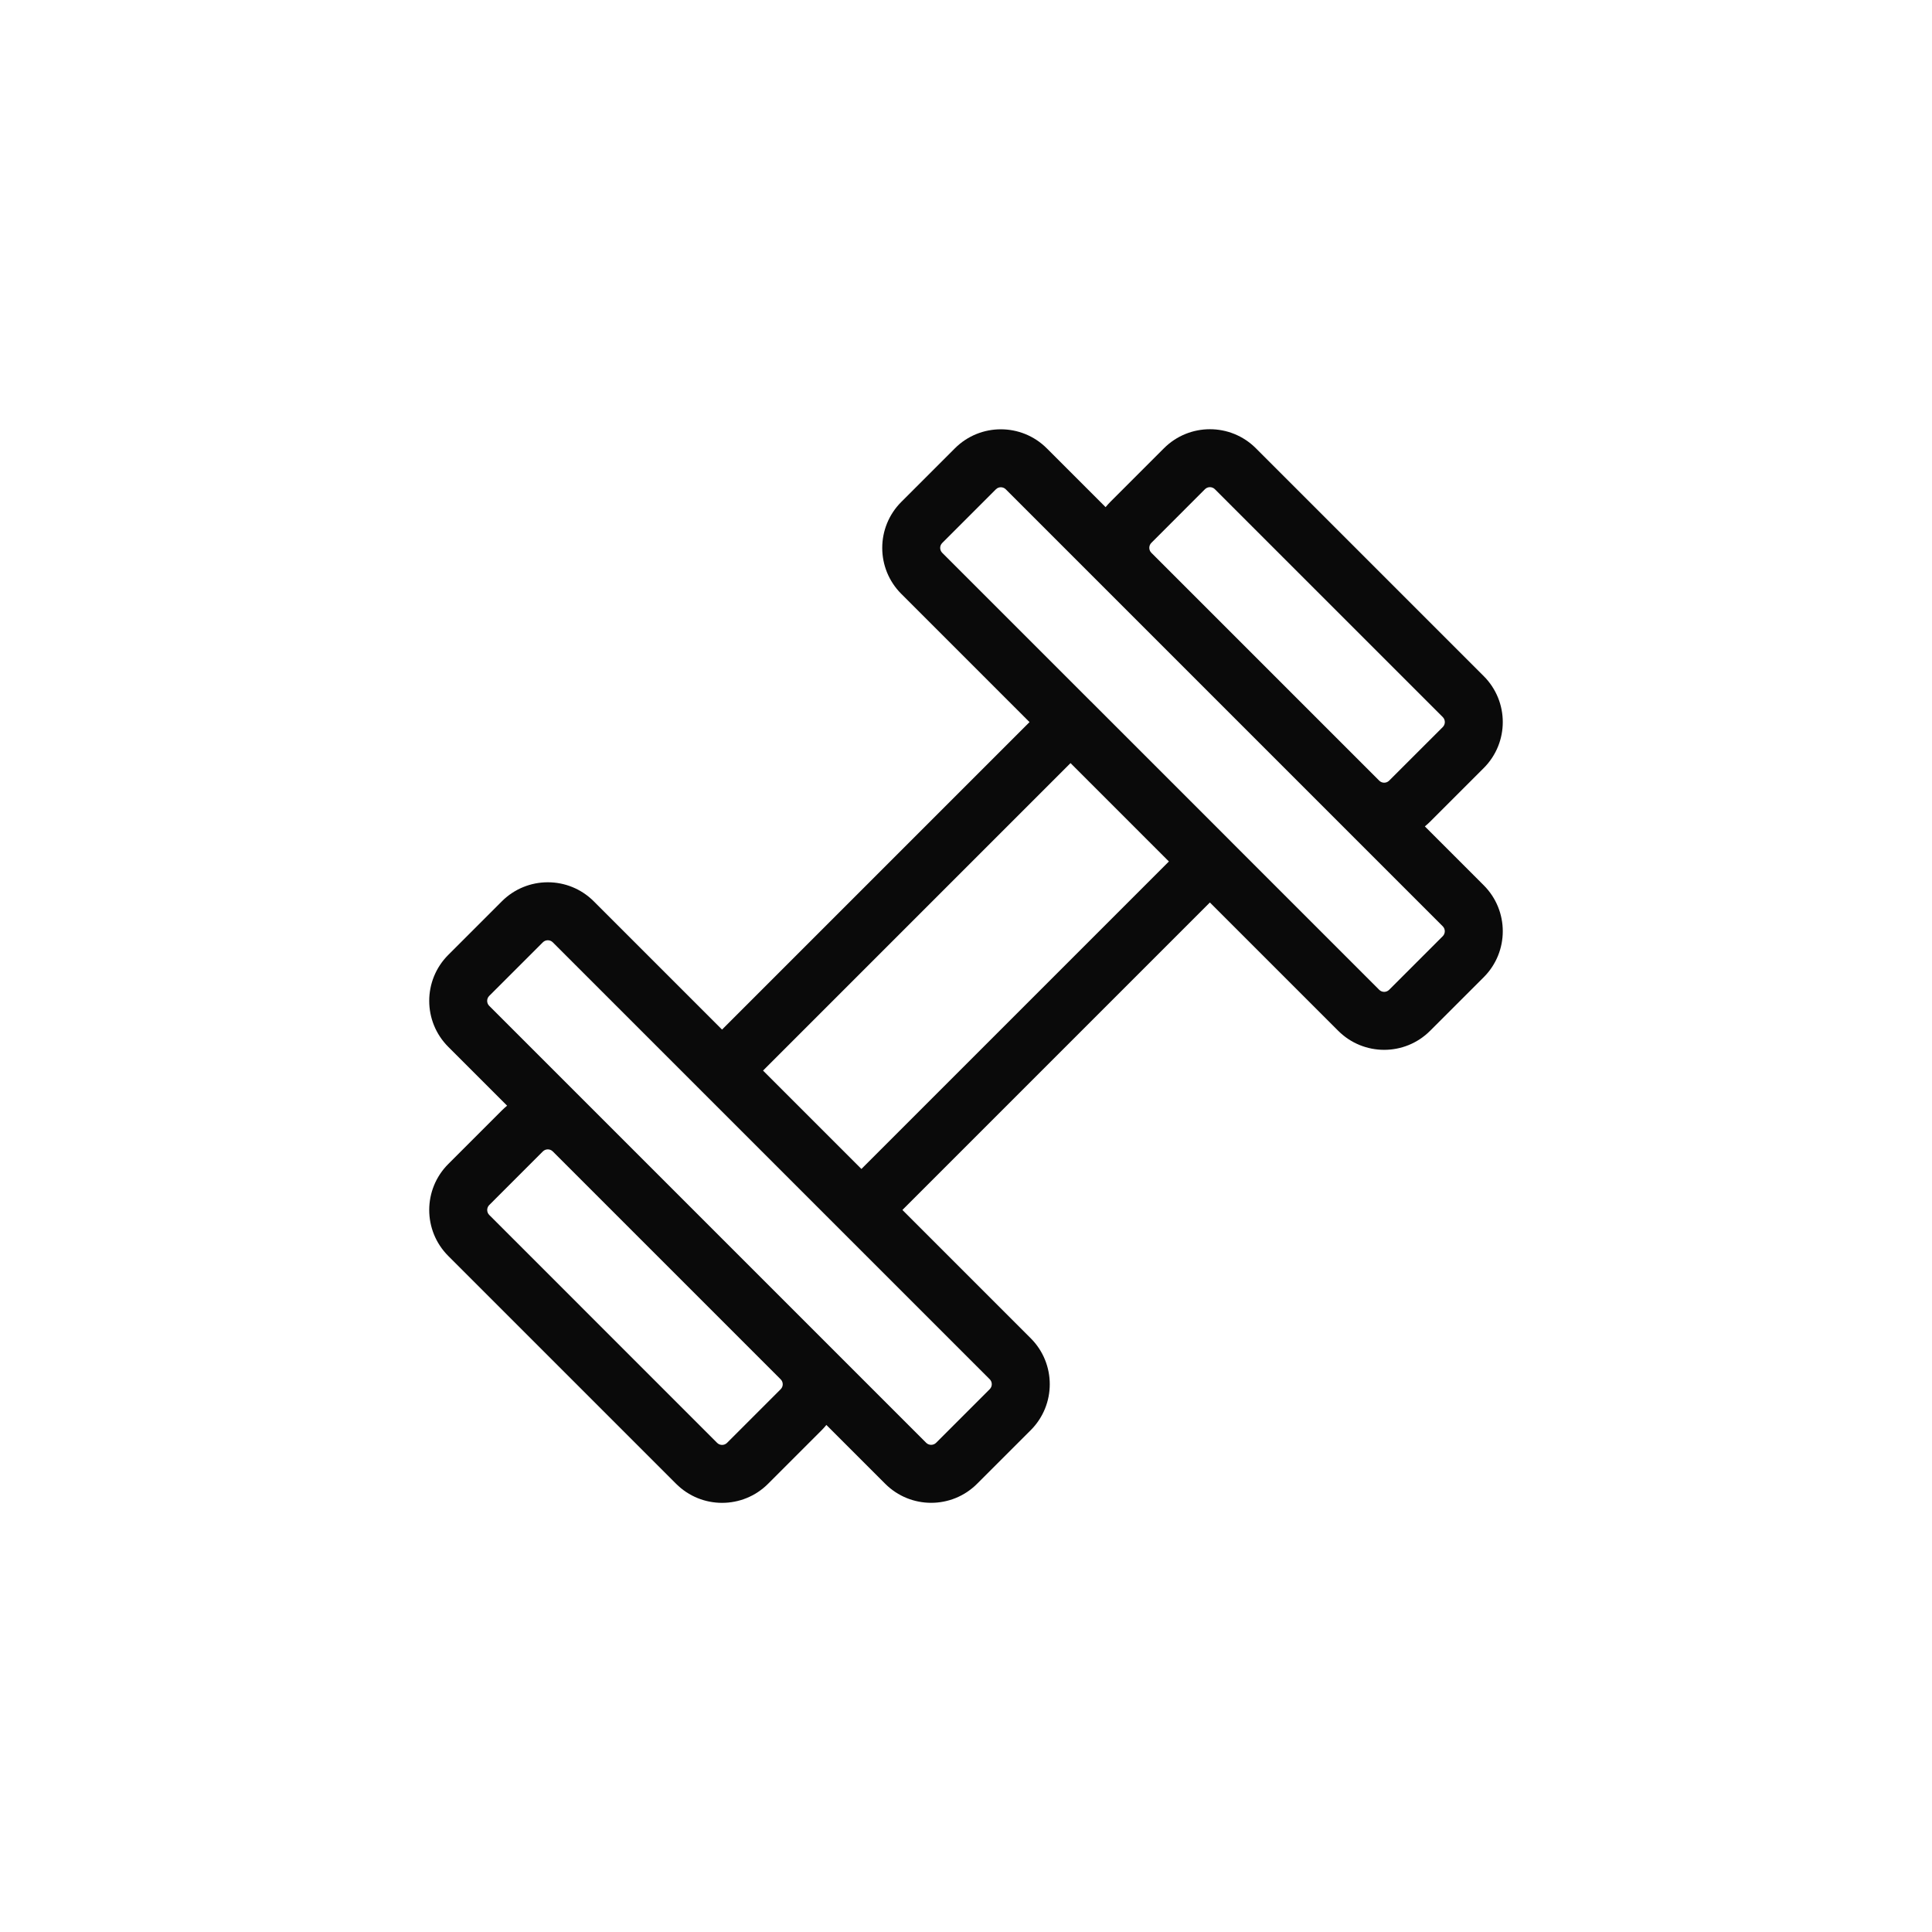 <svg width="50" height="50" viewBox="0 0 50 50" fill="none" xmlns="http://www.w3.org/2000/svg">
<path d="M27.705 18.688L28.236 18.157C28.095 18.017 27.904 17.938 27.705 17.938C27.506 17.938 27.316 18.017 27.175 18.157L27.705 18.688ZM31.313 22.295L31.843 22.825C32.136 22.532 32.136 22.057 31.843 21.764L31.313 22.295ZM22.294 31.314L21.763 31.844C22.056 32.137 22.531 32.137 22.824 31.844L22.294 31.314ZM18.687 27.706L18.156 27.176C18.016 27.317 17.937 27.508 17.937 27.706C17.937 27.905 18.016 28.096 18.156 28.237L18.687 27.706ZM12.131 26.562L11.601 27.092L12.131 26.562ZM12.131 25.244L11.601 24.713L12.131 25.244ZM24.757 37.87L24.227 37.339L24.757 37.87ZM23.439 37.87L23.969 37.339L23.439 37.87ZM26.144 35.164L26.675 34.634L26.144 35.164ZM26.144 36.482L26.675 37.013L26.144 36.482ZM14.836 23.856L14.306 24.387L14.836 23.856ZM13.518 23.856L14.049 24.387L13.518 23.856ZM12.131 31.974L12.662 31.443L12.131 31.974ZM12.131 30.656L11.601 30.125L12.131 30.656ZM19.347 37.871L18.816 37.341L19.347 37.871ZM18.029 37.871L17.498 38.401L18.029 37.871ZM20.734 36.484L21.264 37.014L20.734 36.484ZM14.837 29.268L14.306 29.799L14.837 29.268ZM13.519 29.268L14.049 29.799L13.519 29.268ZM37.868 23.441L38.399 22.911L37.868 23.441ZM37.868 24.759L38.399 25.29L37.868 24.759ZM25.242 12.133L25.773 12.664L25.242 12.133ZM26.561 12.133L26.03 12.664L26.561 12.133ZM23.855 14.839L23.325 15.369L23.855 14.839ZM23.855 13.521L23.325 12.99L23.855 13.521ZM35.163 26.147L35.694 25.616L35.163 26.147ZM36.481 26.147L35.951 25.616L36.481 26.147ZM37.869 18.028L37.339 18.558L37.869 18.028ZM37.869 19.346L38.399 19.877L37.869 19.346ZM30.654 12.131L31.184 12.661L30.654 12.131ZM31.972 12.131L32.502 11.601L31.972 12.131ZM29.266 14.836L29.797 14.306L29.266 14.836ZM29.266 13.518L28.736 12.988L29.266 13.518ZM35.164 20.734L34.633 21.264L35.164 20.734ZM36.482 20.734L35.951 20.203L36.482 20.734ZM27.175 19.218L30.782 22.825L31.843 21.764L28.236 18.157L27.175 19.218ZM30.782 21.764L21.763 30.783L22.824 31.844L31.843 22.825L30.782 21.764ZM22.824 30.783L19.217 27.176L18.156 28.237L21.763 31.844L22.824 30.783ZM19.217 28.237L28.236 19.218L27.175 18.157L18.156 27.176L19.217 28.237ZM14.306 24.387L25.614 35.695L26.675 34.634L15.367 23.326L14.306 24.387ZM25.614 35.952L24.227 37.339L25.287 38.4L26.675 37.013L25.614 35.952ZM23.969 37.339L12.661 26.031L11.601 27.092L22.909 38.4L23.969 37.339ZM12.661 25.774L14.049 24.387L12.988 23.326L11.601 24.713L12.661 25.774ZM12.661 26.031C12.59 25.96 12.59 25.845 12.661 25.774L11.601 24.713C10.944 25.37 10.944 26.435 11.601 27.092L12.661 26.031ZM24.227 37.339C24.156 37.41 24.04 37.41 23.969 37.339L22.909 38.4C23.566 39.057 24.631 39.057 25.287 38.4L24.227 37.339ZM25.614 35.695C25.685 35.766 25.685 35.881 25.614 35.952L26.675 37.013C27.332 36.356 27.332 35.291 26.675 34.634L25.614 35.695ZM15.367 23.326C14.71 22.669 13.645 22.669 12.988 23.326L14.049 24.387C14.12 24.316 14.235 24.316 14.306 24.387L15.367 23.326ZM14.306 29.799L20.203 35.696L21.264 34.635L15.367 28.738L14.306 29.799ZM20.204 35.953L18.816 37.341L19.877 38.401L21.264 37.014L20.204 35.953ZM18.559 37.341L12.662 31.443L11.601 32.504L17.498 38.401L18.559 37.341ZM12.662 31.186L14.049 29.799L12.988 28.738L11.601 30.125L12.662 31.186ZM12.662 31.443C12.591 31.372 12.591 31.257 12.662 31.186L11.601 30.125C10.944 30.782 10.944 31.847 11.601 32.504L12.662 31.443ZM18.816 37.341C18.745 37.412 18.63 37.412 18.559 37.341L17.498 38.401C18.155 39.058 19.22 39.058 19.877 38.401L18.816 37.341ZM20.203 35.696C20.275 35.767 20.275 35.882 20.204 35.953L21.264 37.014C21.921 36.357 21.921 35.292 21.264 34.635L20.203 35.696ZM15.367 28.738C14.71 28.081 13.645 28.081 12.988 28.738L14.049 29.799C14.12 29.728 14.235 29.728 14.306 29.799L15.367 28.738ZM35.694 25.616L24.386 14.308L23.325 15.369L34.633 26.677L35.694 25.616ZM24.386 14.051L25.773 12.664L24.712 11.603L23.325 12.99L24.386 14.051ZM26.03 12.664L37.338 23.972L38.399 22.911L27.091 11.603L26.03 12.664ZM37.338 24.229L35.951 25.616L37.011 26.677L38.399 25.29L37.338 24.229ZM37.338 23.972C37.409 24.043 37.409 24.158 37.338 24.229L38.399 25.29C39.056 24.633 39.056 23.568 38.399 22.911L37.338 23.972ZM25.773 12.664C25.844 12.592 25.959 12.592 26.03 12.664L27.091 11.603C26.434 10.946 25.369 10.946 24.712 11.603L25.773 12.664ZM24.386 14.308C24.314 14.237 24.314 14.122 24.386 14.051L23.325 12.99C22.668 13.647 22.668 14.712 23.325 15.369L24.386 14.308ZM34.633 26.677C35.29 27.334 36.355 27.334 37.011 26.677L35.951 25.616C35.88 25.687 35.764 25.687 35.694 25.616L34.633 26.677ZM35.694 20.203L29.797 14.306L28.736 15.367L34.633 21.264L35.694 20.203ZM29.797 14.049L31.184 12.661L30.123 11.601L28.736 12.988L29.797 14.049ZM31.441 12.661L37.339 18.558L38.399 17.498L32.502 11.601L31.441 12.661ZM37.339 18.816L35.951 20.203L37.012 21.264L38.399 19.877L37.339 18.816ZM37.339 18.558C37.41 18.63 37.41 18.745 37.339 18.816L38.399 19.877C39.056 19.22 39.056 18.155 38.399 17.498L37.339 18.558ZM31.184 12.661C31.255 12.59 31.37 12.59 31.441 12.661L32.502 11.601C31.845 10.944 30.78 10.944 30.123 11.601L31.184 12.661ZM29.797 14.306C29.726 14.235 29.726 14.12 29.797 14.049L28.736 12.988C28.079 13.645 28.079 14.71 28.736 15.367L29.797 14.306ZM34.633 21.264C35.29 21.921 36.355 21.921 37.012 21.264L35.951 20.203C35.88 20.274 35.765 20.274 35.694 20.203L34.633 21.264Z" fill="#0A0A0A"/>
</svg>
